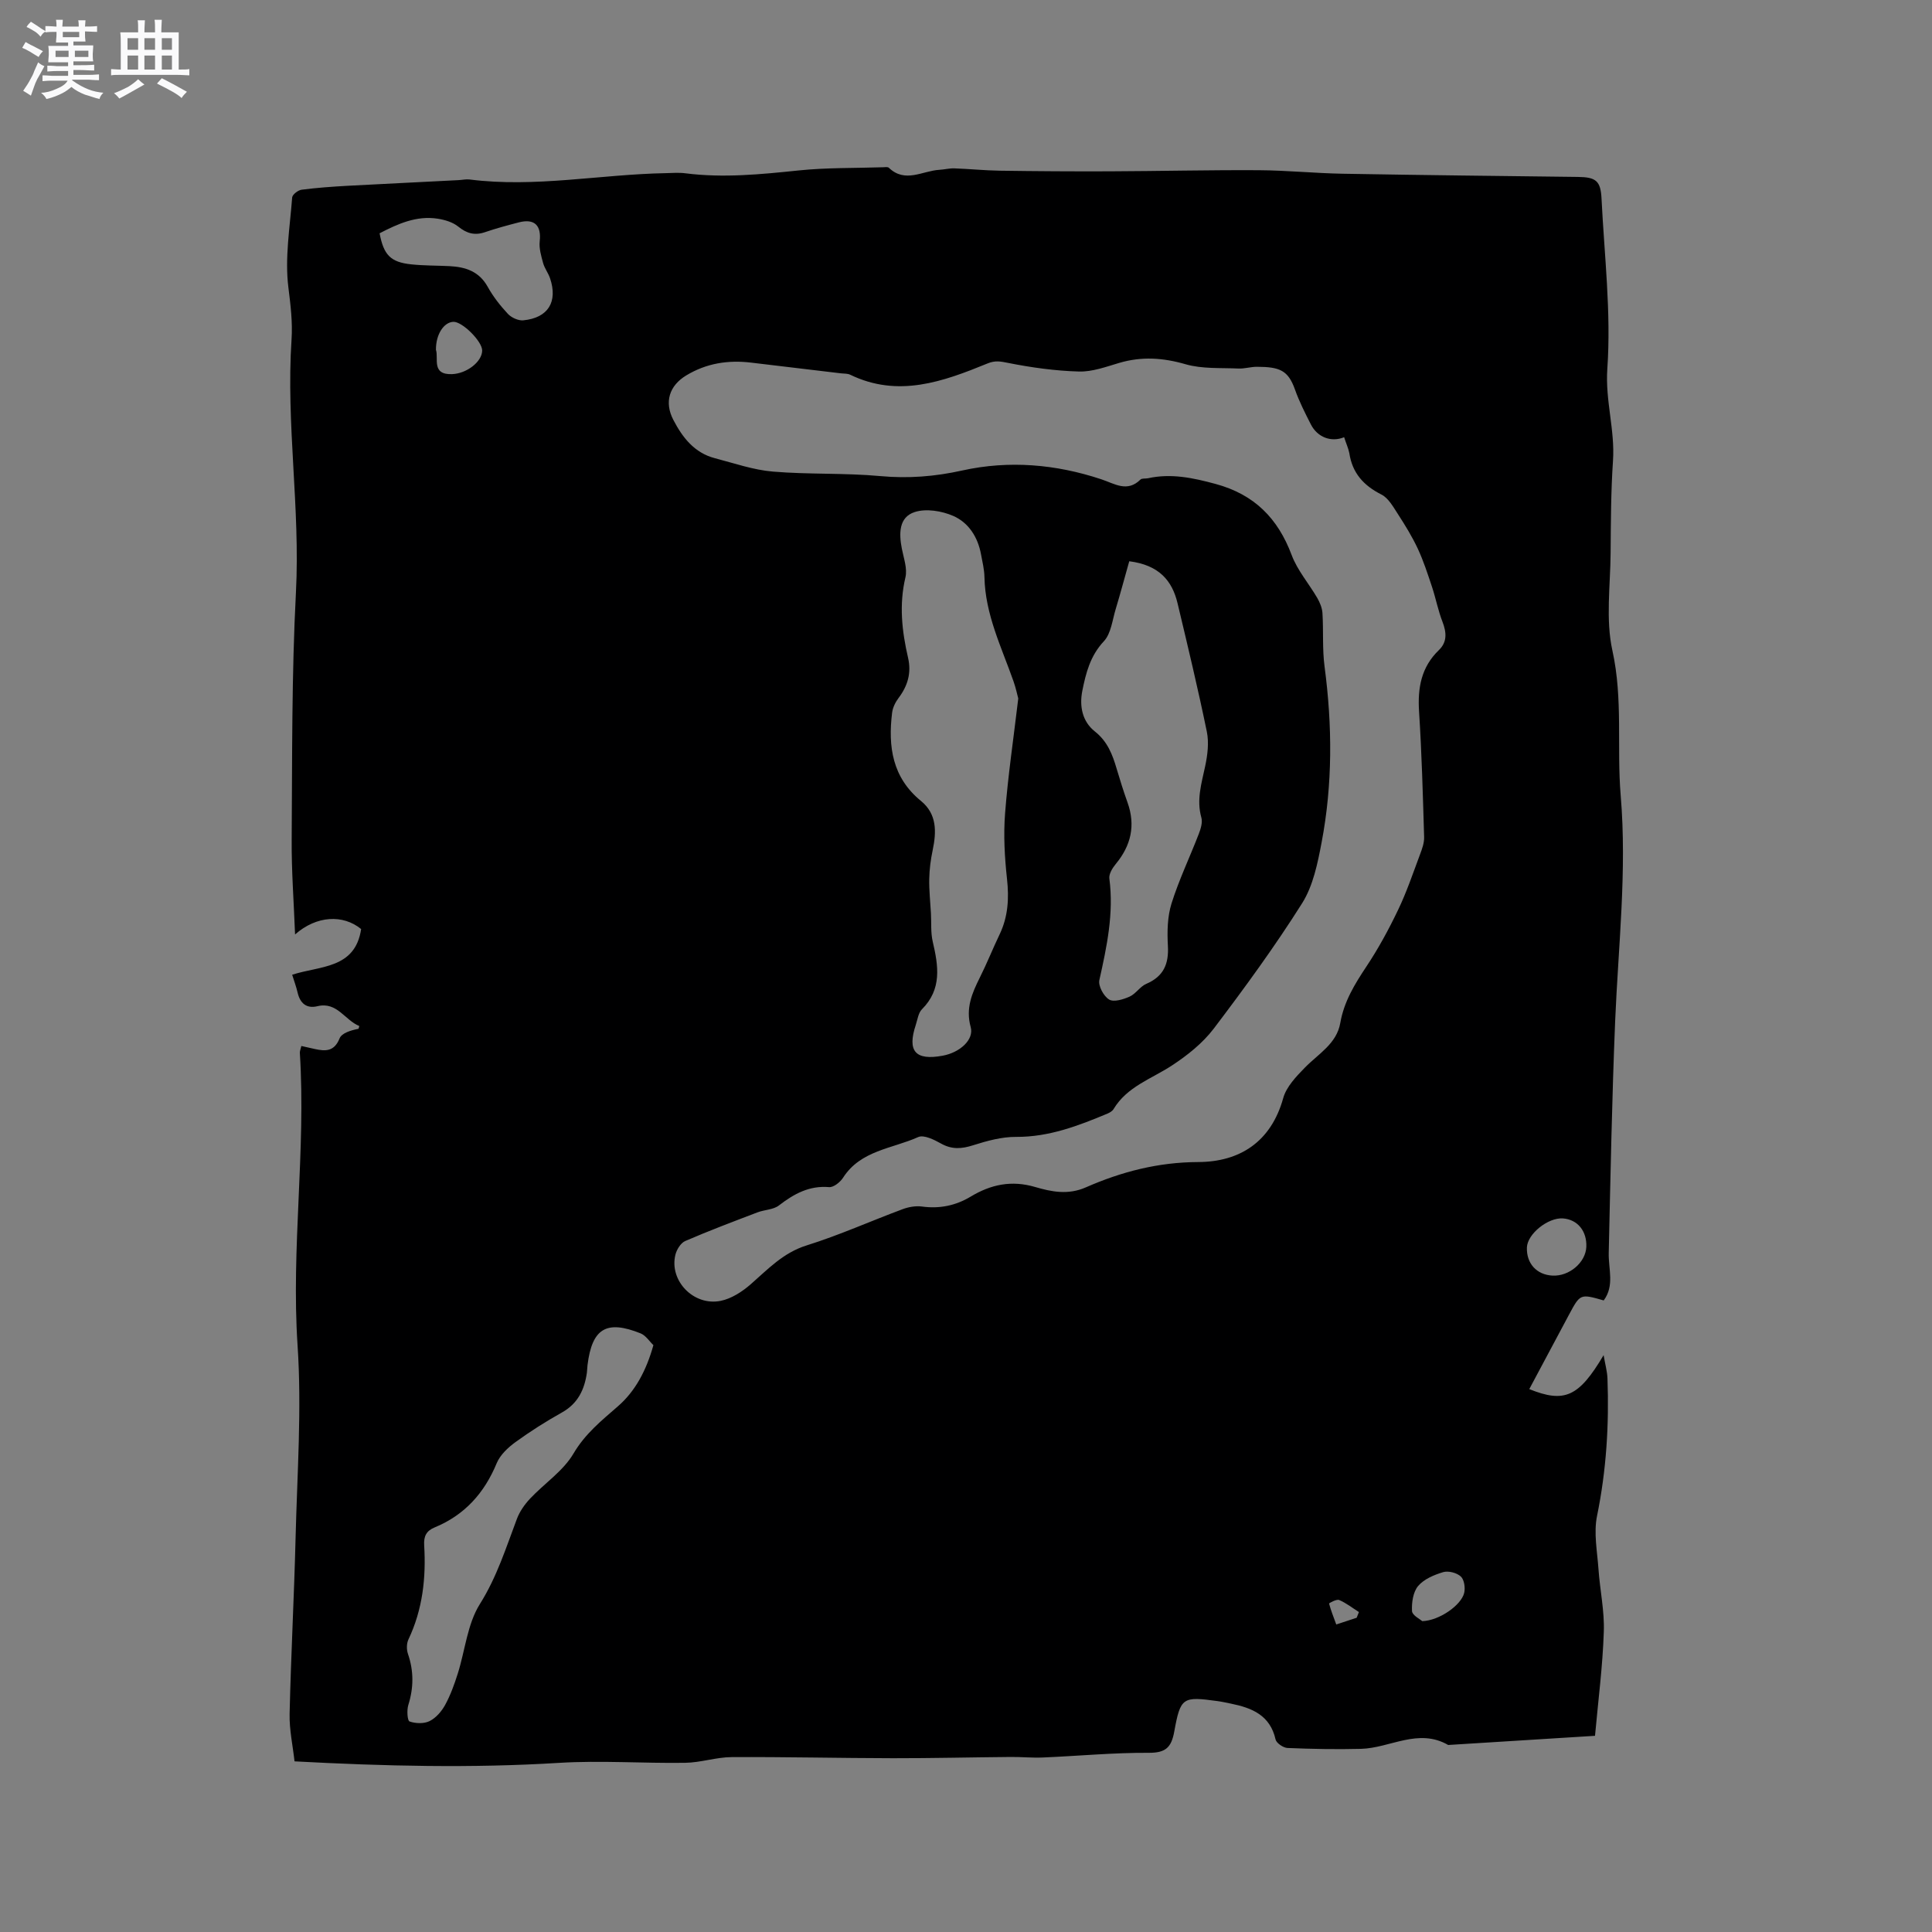 <svg enable-background="new 0 0 400 400" viewBox="0 0 400 400" xmlns="http://www.w3.org/2000/svg"><rect x="0" y="0" width="400" height="400" fill="#808080" stroke="none"/><path d="m6.8 9.5c.6.3 1.3.7 2.1 1.1-.4.4-.7.8-.9 1.2-.7-.4-1.3-.8-1.8-1.1s-1.1-.6-1.6-.8c.2-.4.5-.8.7-1.2.4.2.8.5 1.5.8zm.9 6.9c-.3.6-.5 1.1-.7 1.7s-.4 1.1-.6 1.7c-.6-.4-1.1-.7-1.6-1 .7-1 1.2-1.8 1.5-2.4.3-.5.6-1.1.8-1.7.3-.6.5-1.2.8-1.8.3.3.8.6 1.3.8-.7 1.3-1.2 2.2-1.5 2.7zm.1-11c.4.3 1 .7 1.7 1.1-.5.2-.8.6-1.1 1.1-.5-.6-1-1-1.4-1.2s-.9-.6-1.5-.8c.2-.4.5-.7.9-1.1.5.3.9.6 1.4.9zm10.5 13.1c1 .4 2 .6 3.1.7-.4.4-.7.8-.8 1.3-.9-.2-1.9-.6-3-.9-1-.4-2-.9-2.8-1.6-.5.4-1.1.9-1.9 1.3s-1.9.9-3.3 1.2c-.1-.3-.5-.8-1.1-1.3 1 0 2.1-.3 3.2-.8 1.2-.5 1.9-1 2.3-1.7h-3.2c-.4 0-1 0-2 .1v-1.2c1 0 1.7.1 2 .1h3.3v-1h-2.3c-.2 0-.9 0-2 .1v-1.2c1.2 0 1.9.1 2 .1h2.3v-.8h-4.1c0-.7.1-1.2.1-1.6 0-.5 0-1.1-.1-1.8h4.1v-.7h-2.5c0-.6.1-1.1.1-1.6v-.6h-.5c-.4 0-1 0-1.8.1v-1.3c1.2 0 1.9.1 2.1.1h.2c0-.3 0-.8-.1-1.4h1.4c0 .6-.1 1-.1 1.4h3.4c0-.4 0-.8-.1-1.3h1.5c0 .4-.1.9-.1 1.3.7 0 1.5 0 2.5-.1v1.2c-1 0-1.8-.1-2.5-.1v.6c0 .3 0 .8.1 1.5h-2.5v.8h4.1c0 .7-.1 1.3-.1 1.8s0 1 .1 1.5h-4.1v.8h1.4c.8 0 1.8 0 2.9-.1v1.2c-1 0-1.9-.1-2.8-.1h-1.5v1h3.2c.3 0 1 0 2.1-.1v1.2c-1.1 0-1.8-.1-2.1-.1h-3.4l-.1.1c1.4 1 2.4 1.5 3.4 1.9zm-4.1-6.7v-1.3h-2.7v1.3zm2.2-4.1v-1.1h-3.4v1.1zm1.9 4.1v-1.3h-2.8v1.3z" fill="#fafafb"/><path d="m37 6.7v2.3 5.4c1 0 1.8 0 2.2-.1v1.3c-.6 0-1.5-.1-2.5-.1h-11.9c-.7 0-1.3 0-1.8.1v-1.3c.5 0 1.1.1 2 .1v-5.2c0-1 0-1.8-.1-2.5h3.7c0-1.3 0-2.1-.1-2.5h1.5c0 .4-.1 1.3-.1 2.5h2.2c0-1.2 0-2.1-.1-2.6h1.5c0 .4-.1 1.3-.1 2.6zm-12.3 13.7c-.3-.4-.7-.8-1.1-1.1 1.1-.4 2.1-.9 2.9-1.3.8-.5 1.5-1 2.1-1.6.4.4.9.8 1.3 1.1-2.5 1.4-4.2 2.4-5.2 2.9zm3.9-10.1v-2.4h-2.2v2.4zm0 4.1v-2.9h-2.2v2.9zm3.5-4.1v-2.4h-2.2v2.4zm0 4.1v-2.9h-2.2v2.9zm.4 2.9 1-1.1c.6.3 1.4.7 2.5 1.3s2 1.1 2.7 1.5c-.4.4-.8.8-1.1 1.3-.8-.8-2.5-1.7-5.1-3zm3.1-7v-2.4h-2.1v2.4zm0 4.1v-2.9h-2.1v2.9z" fill="#fafafb"/><path d="m330.23 359.38c-10.36.65-20.38 1.27-30.4 1.9-6.2-3.57-12.03.64-18.05.8-5.07.13-10.15.03-15.22-.18-.88-.04-2.3-1.01-2.47-1.77-1.13-5.02-4.89-6.53-9.23-7.41-.93-.19-1.86-.4-2.81-.53-7.18-.98-7.64-.81-8.93 6.3-.6 3.28-1.75 4.43-5.29 4.41-7.3-.04-14.59.66-21.89.97-2.21.1-4.44-.13-6.66-.11-8.14.07-16.28.27-24.42.26-11.13-.02-22.26-.29-33.39-.23-3.21.02-6.4 1.14-9.61 1.18-8.69.13-17.42-.52-26.08.01-18.1 1.12-36.15.69-54.8-.31-.35-3.2-1.09-6.52-1.02-9.82.28-12.18.94-24.36 1.24-36.55.33-13.24 1.29-26.55.41-39.72-1.35-20.26 1.75-40.4.47-60.6-.02-.38.17-.78.31-1.42 1.02.23 1.92.43 2.81.63 2.21.49 4.01.52 5.1-2.19.45-1.12 2.3-1.68 3.93-2 .05-.2.18-.57.15-.58-2.96-1.18-4.6-5.08-8.64-4.1-2.27.55-3.61-.58-4.13-2.84-.28-1.22-.73-2.4-1.12-3.67 5.76-1.88 13.04-1.17 14.28-9.46-3.75-3.07-9.25-2.8-13.68 1.12-.26-6.83-.75-13.23-.7-19.63.12-17.06-.01-34.15.88-51.18.91-17.5-2.07-34.88-.91-52.35.24-3.59-.2-7.16-.65-10.78-.77-6.09.31-12.43.78-18.65.05-.6 1.21-1.5 1.95-1.6 3.14-.41 6.3-.63 9.46-.81 7.7-.41 15.4-.78 23.1-1.18.74-.04 1.49-.22 2.21-.13 13.6 1.73 27.05-1.06 40.59-1.31 1.37-.03 2.76-.15 4.11.03 7.85 1 15.61.22 23.43-.59 5.78-.6 11.63-.47 17.45-.66.42-.01 1.01-.12 1.24.11 3.38 3.24 6.96.62 10.45.42 1.05-.06 2.09-.34 3.13-.3 3.11.11 6.22.43 9.33.48 7.61.11 15.22.16 22.83.13 10.28-.04 20.55-.29 30.83-.23 5.81.03 11.62.63 17.44.73 16.21.29 32.43.46 48.64.66 3.73.05 4.72.79 4.9 4.5.58 11.74 2.01 23.55 1.2 35.2-.46 6.6 1.61 12.68 1.17 19.1-.43 6.34-.44 12.71-.49 19.06-.05 6.75-1.05 13.75.37 20.2 2.22 10.05.88 20.06 1.72 30.05 1.31 15.6-.5 31.12-1.15 46.67-.66 15.99-.96 32-1.33 48.01-.08 3.32 1.24 6.75-1.04 9.82-4.86-1.39-4.86-1.39-7.19 2.96-2.74 5.13-5.47 10.26-8.22 15.4 7.29 2.94 10.26 1.63 15.39-7.03.33 1.93.75 3.38.8 4.84.35 9.56-.23 19.02-2.16 28.44-.72 3.51.04 7.36.3 11.04.3 4.33 1.26 8.66 1.1 12.96-.23 7.07-1.15 14.12-1.82 21.53zm-51.94-268.86c-2.7 1.11-5.54 0-6.89-2.65-1.2-2.36-2.41-4.74-3.29-7.22-1.41-3.97-3.13-4.7-7.91-4.71-1.26 0-2.54.42-3.79.36-3.67-.17-7.51.11-10.96-.89-4.67-1.35-9.08-1.64-13.71-.28-2.74.81-5.59 1.87-8.36 1.79-4.9-.14-9.83-.82-14.64-1.78-1.6-.32-2.7-.55-4.31.12-9.19 3.76-18.48 7.13-28.41 2.32-.54-.26-1.24-.21-1.87-.28-6.2-.74-12.41-1.47-18.61-2.22-4.77-.58-9.28.12-13.45 2.64-3.53 2.13-4.6 5.53-2.68 9.22 1.9 3.65 4.36 6.83 8.61 7.93 3.99 1.04 7.96 2.43 12.02 2.77 7.38.62 14.85.25 22.22.93 5.79.53 11.29.1 16.96-1.16 9.68-2.14 19.38-1.31 28.79 1.82 2.79.92 5.35 2.77 8.11.06.31-.3 1.02-.16 1.54-.27 4.8-1.06 9.34-.09 14.03 1.18 8 2.17 12.88 7.1 15.74 14.73 1.19 3.17 3.56 5.89 5.3 8.88.54.94 1 2.05 1.07 3.12.23 3.7-.05 7.45.44 11.1 1.61 12.18 1.68 24.34-.62 36.41-.82 4.31-1.75 8.94-4.02 12.55-5.64 8.95-11.91 17.54-18.31 25.98-2.3 3.02-5.48 5.55-8.69 7.65-4.22 2.76-9.24 4.34-12.04 8.99-.25.42-.78.74-1.25.94-6.07 2.54-12.14 4.87-18.94 4.83-2.96-.02-6.02.82-8.88 1.73-2.38.76-4.4.92-6.66-.35-1.43-.8-3.57-1.87-4.73-1.34-5.36 2.41-11.91 2.73-15.55 8.41-.59.92-1.96 2.02-2.88 1.95-4.14-.35-7.29 1.4-10.41 3.8-1.16.89-2.98.87-4.44 1.43-5.01 1.91-10.03 3.8-14.95 5.93-.94.41-1.78 1.78-2.04 2.86-1.3 5.35 3.77 10.65 9.37 9.53 2.23-.45 4.47-1.9 6.23-3.44 3.57-3.12 6.71-6.52 11.57-8.04 6.76-2.11 13.25-5.04 19.9-7.51 1.23-.46 2.7-.71 3.98-.54 3.64.5 6.99-.19 10.08-2.05 4.2-2.53 8.46-3.43 13.34-2 3.37.99 6.81 1.7 10.49.09 7.38-3.24 14.97-5.22 23.28-5.25 8.58-.03 15.08-4.15 17.61-13.25.65-2.34 2.68-4.45 4.46-6.28 2.79-2.86 6.61-4.96 7.35-9.26.77-4.43 2.97-8.02 5.39-11.66 2.49-3.74 4.66-7.74 6.6-11.8 1.77-3.69 3.08-7.6 4.52-11.44.43-1.14.88-2.39.85-3.57-.26-8.68-.49-17.36-1.05-26.02-.31-4.89.44-9.18 4.11-12.72 1.75-1.68 1.58-3.68.74-5.86-.91-2.34-1.38-4.84-2.17-7.23-.89-2.67-1.76-5.36-2.94-7.9-1.16-2.48-2.61-4.84-4.1-7.14-.97-1.49-1.97-3.33-3.43-4.07-3.7-1.87-6.03-4.45-6.65-8.59-.21-1.03-.67-2.01-1.07-3.28zm-67.47 54.09c-.2-.74-.5-2.17-.98-3.54-2.48-7.06-5.87-13.86-6.02-21.59-.03-1.57-.42-3.14-.71-4.71-.65-3.56-2.57-6.56-5.74-7.95-2.38-1.04-5.61-1.57-7.98-.81-3.33 1.07-3.28 4.48-2.67 7.6.38 1.96 1.17 4.1.74 5.92-1.34 5.65-.73 11.14.54 16.64.73 3.14-.06 5.82-1.96 8.34-.66.87-1.21 1.99-1.34 3.06-.86 6.99.04 13.41 5.97 18.25 3.33 2.72 3.23 6.38 2.43 10.2-.41 1.94-.67 3.94-.71 5.93-.05 2.37.22 4.75.35 7.12.11 1.98-.07 4.02.38 5.92 1.17 5.01 1.92 9.8-2.24 13.97-.75.75-.91 2.11-1.27 3.21-1.82 5.47-.1 7.45 5.57 6.4 3.57-.66 6.52-3.33 5.79-5.93-1.08-3.88.27-7 1.9-10.26 1.47-2.93 2.68-5.99 4.1-8.95 1.75-3.67 1.96-7.44 1.52-11.46-.49-4.49-.75-9.07-.4-13.56.59-7.7 1.73-15.36 2.73-23.8zm22.98-28.41c-.93 3.29-1.81 6.6-2.8 9.88-.7 2.29-.96 5.09-2.46 6.69-2.82 3.01-3.72 6.57-4.46 10.27-.63 3.19 0 6.34 2.6 8.4 2.62 2.07 3.65 4.78 4.52 7.75.69 2.33 1.42 4.66 2.24 6.95 1.7 4.75.73 8.92-2.44 12.75-.68.82-1.44 2.06-1.32 3 .95 7.2-.52 14.08-2.07 21.03-.27 1.19.89 3.34 2.02 4.02.96.59 2.94-.02 4.24-.6 1.29-.58 2.17-2.1 3.47-2.65 3.57-1.54 4.67-4.11 4.46-7.86-.16-2.9-.11-6.01.74-8.74 1.54-4.92 3.8-9.62 5.66-14.45.4-1.05.81-2.36.53-3.36-1.04-3.68.03-7.08.78-10.61.5-2.33.82-4.9.35-7.19-1.83-8.9-3.95-17.74-6.06-26.58-1.13-4.74-3.88-7.92-10-8.7zm-98.52 162.3c-.82-.78-1.57-2-2.65-2.44-7.09-2.84-10.05-1.02-10.99 6.56-.07.53-.06 1.06-.13 1.58-.5 3.51-1.86 6.39-5.17 8.24-3.32 1.86-6.56 3.91-9.64 6.15-1.54 1.12-3.15 2.64-3.86 4.34-2.56 6.2-6.65 10.75-12.86 13.31-1.73.71-2.27 1.85-2.16 3.68.41 6.73-.31 13.29-3.25 19.49-.4.84-.42 2.1-.11 3 1.22 3.55 1.2 7 .08 10.58-.34 1.07-.2 3.26.25 3.42 1.26.44 3 .5 4.16-.08 1.32-.66 2.49-2.02 3.22-3.36 1.1-2.02 1.9-4.24 2.6-6.45 1.53-4.83 1.99-10.3 4.59-14.43 3.52-5.6 5.4-11.65 7.67-17.65.57-1.51 1.59-2.96 2.7-4.15 2.97-3.16 6.87-5.72 9-9.34 2.42-4.11 5.76-6.79 9.18-9.77 3.6-3.12 5.89-7.39 7.37-12.68zm-56.69-230.2c.85 4.5 2.27 5.98 6.54 6.43 2.63.28 5.29.24 7.93.37 3.31.17 6.14 1.07 7.92 4.29 1.12 2.02 2.59 3.9 4.17 5.59.73.78 2.16 1.44 3.19 1.34 5.14-.5 7.19-3.82 5.54-8.71-.37-1.09-1.14-2.06-1.44-3.17-.4-1.46-.86-3.03-.7-4.49.37-3.27-1.07-4.75-4.32-3.91-2.35.61-4.71 1.24-7.01 2.03-2.14.73-3.78.26-5.54-1.16-1.13-.91-2.76-1.4-4.24-1.63-4.41-.69-8.27 1.07-12.04 3.02zm249.84 209.88c.15-3.3-1.82-5.7-4.84-5.92-3.09-.22-7.35 3.21-7.46 6-.12 3.33 2.01 5.67 5.3 5.84 3.45.18 6.85-2.7 7-5.92zm-33.96 77.46c3.51-.11 8.05-3.29 8.67-5.83.26-1.06.02-2.75-.69-3.41-.83-.77-2.57-1.22-3.64-.91-1.88.56-3.99 1.44-5.2 2.87-1.05 1.24-1.36 3.45-1.27 5.19.04.88 1.68 1.69 2.13 2.09zm-204.21-263.2c.59 1.72-1 5.18 3.33 5.02 3.04-.11 6.19-2.55 6.24-4.86.04-1.9-4.13-6.06-5.98-5.97-1.96.09-3.63 2.6-3.59 5.81zm190.62 262.5c.16-.39.31-.79.47-1.18-1.35-.86-2.64-1.88-4.1-2.5-.52-.22-2.11.66-2.08.74.38 1.43.93 2.81 1.49 4.33 1.69-.57 2.96-.98 4.22-1.39z" fill="#000001"/></svg>